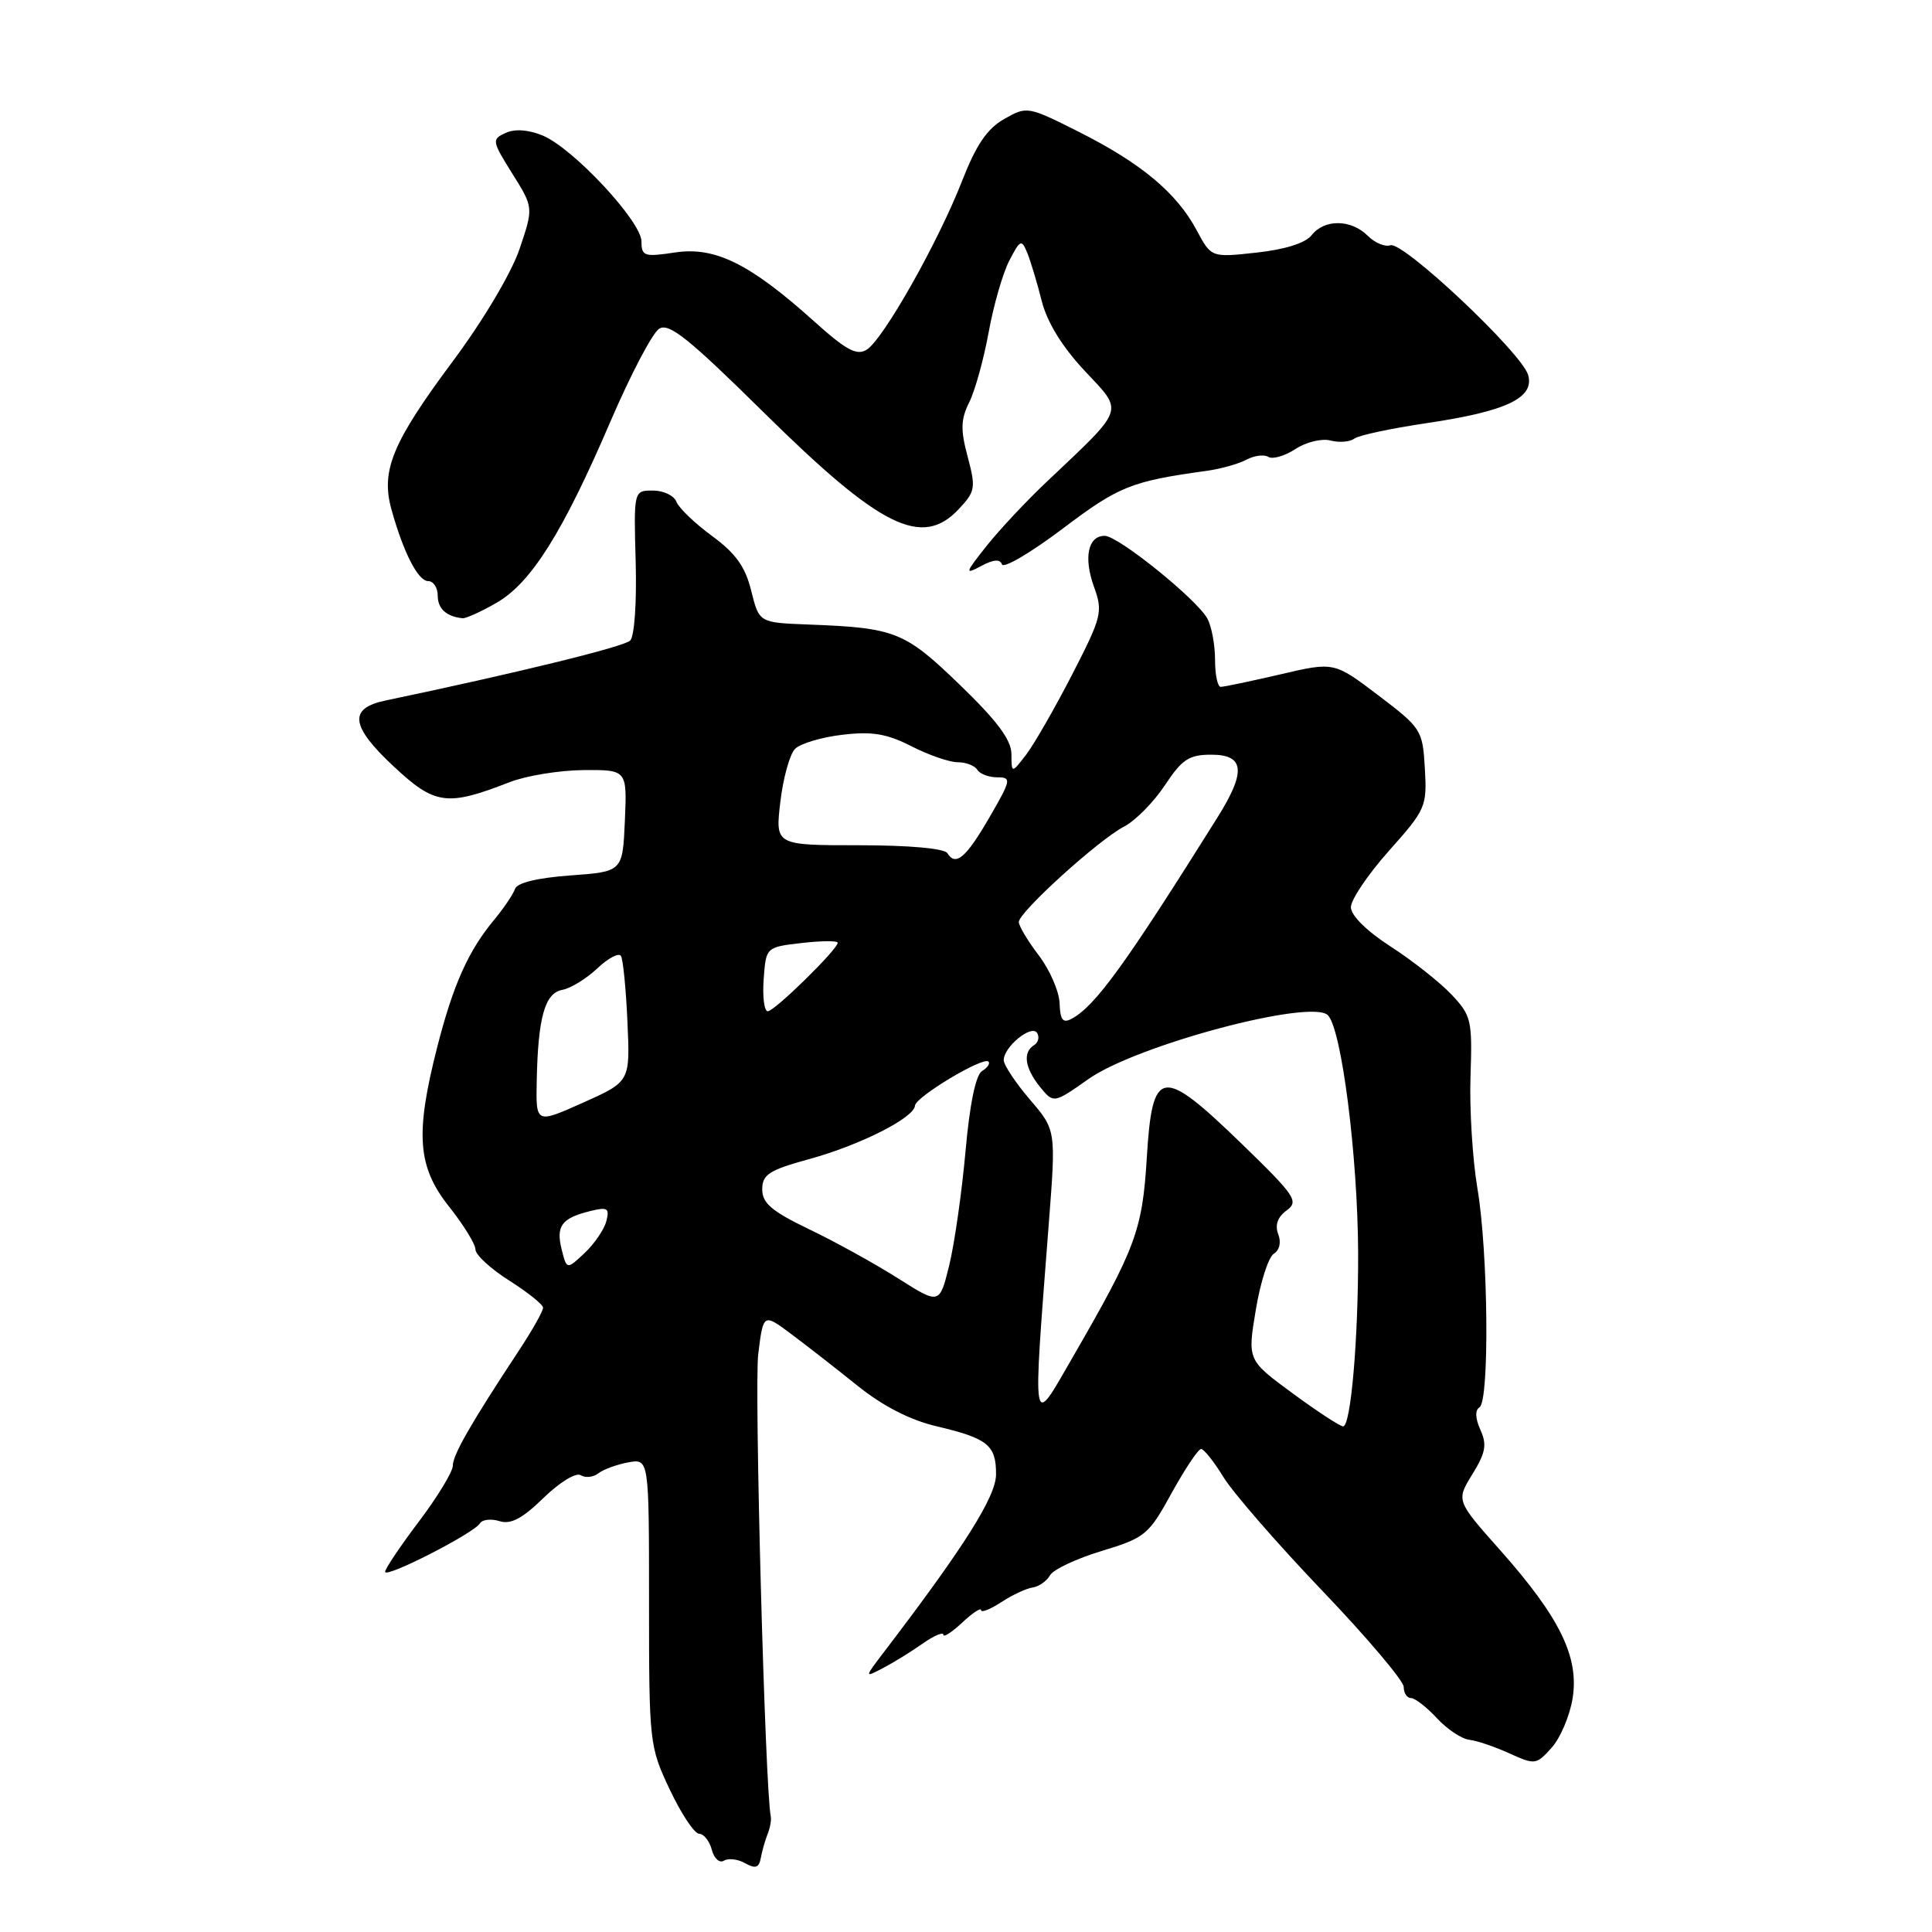 <?xml version="1.0" encoding="UTF-8" standalone="no"?>
<!DOCTYPE svg PUBLIC "-//W3C//DTD SVG 1.1//EN" "http://www.w3.org/Graphics/SVG/1.1/DTD/svg11.dtd" >
<svg xmlns="http://www.w3.org/2000/svg" xmlns:xlink="http://www.w3.org/1999/xlink" version="1.1" viewBox="0 0 256 256">
 <g >
 <path fill="currentColor"
d=" M 101.72 243.00 C 102.05 242.18 102.23 241.13 102.13 240.67 C 101.39 237.34 99.93 183.72 100.47 179.43 C 101.14 174.01 101.14 174.01 104.82 176.75 C 106.84 178.26 110.81 181.35 113.63 183.62 C 117.01 186.33 120.60 188.17 124.13 189.00 C 130.89 190.59 132.00 191.49 131.98 195.37 C 131.97 198.30 127.79 204.93 117.23 218.77 C 114.51 222.33 114.51 222.33 117.00 221.03 C 118.38 220.31 120.74 218.85 122.25 217.79 C 123.76 216.73 125.00 216.20 125.00 216.61 C 125.00 217.01 126.12 216.29 127.50 215.00 C 128.88 213.71 130.00 212.97 130.00 213.35 C 130.00 213.73 131.19 213.26 132.65 212.31 C 134.11 211.35 135.99 210.47 136.83 210.35 C 137.66 210.23 138.70 209.50 139.13 208.74 C 139.56 207.97 142.64 206.52 145.98 205.51 C 151.75 203.76 152.21 203.38 155.25 197.83 C 157.02 194.63 158.77 192.00 159.15 192.00 C 159.53 192.00 160.87 193.69 162.13 195.75 C 163.40 197.81 169.28 204.58 175.21 210.78 C 181.15 216.99 186.00 222.73 186.00 223.53 C 186.00 224.34 186.43 225.00 186.96 225.00 C 187.49 225.00 189.03 226.20 190.39 227.66 C 191.74 229.13 193.68 230.41 194.68 230.53 C 195.68 230.64 198.07 231.45 200.00 232.33 C 203.39 233.87 203.57 233.85 205.60 231.58 C 206.76 230.29 208.01 227.34 208.38 225.03 C 209.25 219.56 206.70 214.34 198.81 205.44 C 192.94 198.84 192.94 198.84 195.10 195.34 C 196.86 192.49 197.05 191.41 196.16 189.46 C 195.48 187.96 195.43 186.85 196.04 186.48 C 197.38 185.64 197.20 165.93 195.77 157.50 C 195.12 153.65 194.70 146.95 194.85 142.61 C 195.10 135.17 194.96 134.56 192.31 131.76 C 190.76 130.13 187.14 127.27 184.25 125.41 C 181.09 123.37 179.00 121.30 179.00 120.21 C 179.00 119.21 181.27 115.85 184.05 112.73 C 188.92 107.27 189.10 106.87 188.80 101.82 C 188.51 96.73 188.34 96.47 182.64 92.14 C 176.77 87.69 176.77 87.69 169.64 89.36 C 165.71 90.27 162.16 91.02 161.75 91.01 C 161.34 91.01 161.00 89.40 161.00 87.43 C 161.00 85.47 160.55 83.02 159.99 81.98 C 158.62 79.43 148.17 71.00 146.38 71.00 C 144.16 71.00 143.56 73.88 144.96 77.76 C 146.16 81.08 146.00 81.72 142.06 89.39 C 139.76 93.85 137.02 98.62 135.97 100.00 C 134.04 102.50 134.04 102.50 134.02 99.91 C 134.01 98.04 132.11 95.50 127.18 90.74 C 119.84 83.66 118.66 83.19 107.04 82.75 C 100.59 82.50 100.59 82.50 99.54 78.28 C 98.76 75.10 97.48 73.31 94.35 71.02 C 92.07 69.35 89.95 67.31 89.63 66.49 C 89.32 65.67 87.92 65.00 86.51 65.00 C 83.97 65.00 83.97 65.00 84.23 74.45 C 84.38 79.80 84.07 84.32 83.50 84.88 C 82.68 85.70 68.24 89.23 51.09 92.82 C 46.15 93.85 46.43 96.20 52.16 101.55 C 57.62 106.66 59.23 106.88 67.50 103.65 C 69.70 102.79 74.11 102.07 77.30 102.04 C 83.09 102.00 83.09 102.00 82.80 108.75 C 82.50 115.50 82.50 115.50 75.58 116.00 C 71.21 116.32 68.51 116.97 68.24 117.79 C 68.00 118.49 66.79 120.29 65.55 121.79 C 62.07 125.95 60.07 130.41 57.94 138.72 C 54.99 150.28 55.31 154.60 59.51 159.89 C 61.43 162.31 63.00 164.86 63.00 165.56 C 63.00 166.27 65.01 168.12 67.46 169.67 C 69.92 171.23 71.94 172.85 71.96 173.27 C 71.98 173.70 70.54 176.26 68.75 178.97 C 62.44 188.53 60.00 192.78 60.00 194.21 C 60.00 195.00 57.99 198.32 55.53 201.58 C 53.07 204.83 51.04 207.85 51.03 208.27 C 50.99 209.20 62.76 203.19 63.59 201.86 C 63.91 201.34 65.08 201.21 66.19 201.56 C 67.68 202.03 69.21 201.22 72.01 198.49 C 74.16 196.40 76.32 195.08 76.95 195.47 C 77.58 195.86 78.63 195.74 79.29 195.22 C 79.96 194.70 81.74 194.05 83.25 193.77 C 86.00 193.28 86.00 193.28 86.00 212.30 C 86.00 230.97 86.05 231.42 88.75 237.13 C 90.26 240.33 92.01 242.96 92.63 242.98 C 93.26 242.99 94.01 243.95 94.32 245.10 C 94.62 246.26 95.34 246.91 95.92 246.55 C 96.51 246.19 97.78 246.34 98.74 246.89 C 100.10 247.65 100.57 247.50 100.81 246.19 C 100.98 245.26 101.39 243.82 101.72 243.00 Z  M 65.80 79.87 C 70.39 77.23 74.59 70.53 80.90 55.82 C 83.56 49.64 86.45 44.12 87.34 43.56 C 88.64 42.74 91.25 44.83 101.22 54.67 C 116.68 69.93 122.16 72.65 127.03 67.47 C 129.24 65.12 129.32 64.64 128.22 60.52 C 127.26 56.94 127.30 55.57 128.43 53.30 C 129.20 51.76 130.35 47.59 131.00 44.04 C 131.64 40.49 132.87 36.22 133.73 34.55 C 135.19 31.74 135.36 31.66 136.12 33.51 C 136.56 34.60 137.43 37.47 138.03 39.87 C 138.75 42.71 140.74 45.95 143.73 49.14 C 148.93 54.70 149.22 53.87 138.66 63.87 C 135.99 66.39 132.42 70.21 130.71 72.36 C 127.85 75.97 127.80 76.18 130.01 75.00 C 131.64 74.12 132.52 74.06 132.76 74.78 C 132.96 75.37 136.58 73.24 140.81 70.05 C 148.26 64.42 149.89 63.77 159.89 62.39 C 161.75 62.13 164.12 61.47 165.16 60.91 C 166.19 60.36 167.50 60.19 168.06 60.54 C 168.63 60.89 170.24 60.42 171.65 59.50 C 173.05 58.57 175.15 58.07 176.30 58.37 C 177.45 58.67 178.87 58.56 179.45 58.12 C 180.03 57.68 184.31 56.77 188.96 56.08 C 199.59 54.51 203.34 52.74 202.49 49.70 C 201.69 46.80 185.87 31.90 184.23 32.50 C 183.53 32.75 182.17 32.18 181.22 31.23 C 179.02 29.04 175.48 29.01 173.80 31.16 C 172.98 32.21 170.28 33.06 166.50 33.47 C 160.50 34.13 160.50 34.13 158.56 30.50 C 155.92 25.56 151.22 21.64 143.01 17.50 C 136.19 14.07 136.07 14.05 133.06 15.77 C 130.80 17.04 129.34 19.21 127.47 24.00 C 124.31 32.10 117.05 44.95 114.85 46.33 C 113.53 47.16 112.14 46.41 107.92 42.62 C 99.39 34.95 94.78 32.66 89.47 33.45 C 85.37 34.07 85.00 33.95 85.00 32.00 C 85.00 29.35 75.94 19.63 71.91 17.96 C 70.01 17.18 68.22 17.05 67.00 17.61 C 65.14 18.46 65.18 18.68 67.88 23.00 C 70.70 27.50 70.70 27.50 68.84 33.00 C 67.76 36.17 64.04 42.44 60.05 47.80 C 51.99 58.62 50.45 62.34 51.86 67.47 C 53.45 73.20 55.39 77.00 56.74 77.00 C 57.43 77.00 58.00 77.86 58.00 78.92 C 58.00 80.66 59.16 81.71 61.30 81.92 C 61.74 81.96 63.77 81.04 65.80 79.87 Z  M 171.26 184.61 C 165.29 180.22 165.29 180.22 166.40 173.57 C 167.00 169.91 168.08 166.57 168.78 166.13 C 169.55 165.66 169.79 164.60 169.37 163.53 C 168.91 162.33 169.29 161.26 170.48 160.39 C 172.14 159.18 171.65 158.46 164.46 151.49 C 153.86 141.24 152.69 141.42 151.95 153.50 C 151.37 163.01 150.49 165.38 142.19 179.75 C 136.64 189.37 136.81 190.29 138.97 162.12 C 139.93 149.73 139.93 149.73 136.46 145.69 C 134.56 143.46 133.00 141.12 133.00 140.47 C 133.00 138.71 136.69 135.70 137.42 136.87 C 137.76 137.41 137.58 138.14 137.02 138.49 C 135.49 139.43 135.79 141.52 137.80 144.01 C 139.61 146.23 139.61 146.23 144.24 142.97 C 150.61 138.48 173.73 132.32 175.95 134.52 C 177.77 136.34 179.91 153.21 179.96 166.00 C 179.99 177.44 178.99 189.00 177.97 189.00 C 177.56 189.00 174.54 187.02 171.26 184.61 Z  M 119.00 169.39 C 115.97 167.47 110.69 164.55 107.25 162.90 C 102.26 160.50 101.00 159.43 101.00 157.60 C 101.00 155.63 101.89 155.05 107.25 153.58 C 114.00 151.72 121.14 148.11 121.24 146.50 C 121.32 145.35 130.26 139.98 130.97 140.66 C 131.23 140.91 130.85 141.48 130.12 141.92 C 129.29 142.44 128.48 146.35 127.93 152.62 C 127.44 158.05 126.47 164.83 125.77 167.69 C 124.49 172.87 124.49 172.87 119.00 169.39 Z  M 74.42 165.55 C 73.65 162.45 74.42 161.41 78.18 160.48 C 80.51 159.90 80.79 160.08 80.34 161.82 C 80.05 162.93 78.75 164.82 77.46 166.04 C 75.10 168.25 75.10 168.25 74.42 165.55 Z  M 71.12 143.20 C 71.29 134.79 72.20 131.58 74.51 131.16 C 75.60 130.97 77.69 129.69 79.14 128.32 C 80.59 126.95 82.01 126.21 82.28 126.67 C 82.56 127.13 82.95 131.06 83.14 135.41 C 83.50 143.32 83.50 143.32 77.25 146.11 C 71.00 148.91 71.00 148.91 71.12 143.20 Z  M 140.40 132.93 C 140.34 131.36 139.10 128.51 137.65 126.60 C 136.19 124.69 135.00 122.70 135.00 122.17 C 135.00 120.86 145.58 111.27 148.94 109.53 C 150.43 108.76 152.86 106.30 154.34 104.07 C 156.63 100.60 157.55 100.00 160.51 100.00 C 164.91 100.00 165.13 102.23 161.35 108.27 C 149.12 127.80 145.13 133.31 142.00 134.99 C 140.84 135.62 140.48 135.16 140.40 132.93 Z  M 101.19 129.75 C 101.50 125.50 101.50 125.50 106.25 124.95 C 108.86 124.65 111.00 124.64 111.00 124.92 C 111.00 125.79 102.63 134.00 101.73 134.00 C 101.27 134.00 101.02 132.09 101.19 129.75 Z  M 125.53 113.05 C 125.14 112.42 120.48 112.00 113.80 112.00 C 102.72 112.00 102.72 112.00 103.40 106.25 C 103.77 103.09 104.65 99.93 105.35 99.23 C 106.05 98.52 108.87 97.68 111.62 97.36 C 115.56 96.89 117.50 97.22 120.77 98.88 C 123.05 100.05 125.81 101.00 126.90 101.00 C 127.99 101.00 129.16 101.45 129.50 102.00 C 129.84 102.55 131.03 103.00 132.14 103.00 C 134.05 103.00 133.99 103.31 131.15 108.23 C 128.01 113.66 126.64 114.84 125.53 113.05 Z "/>
</g>
</svg>
